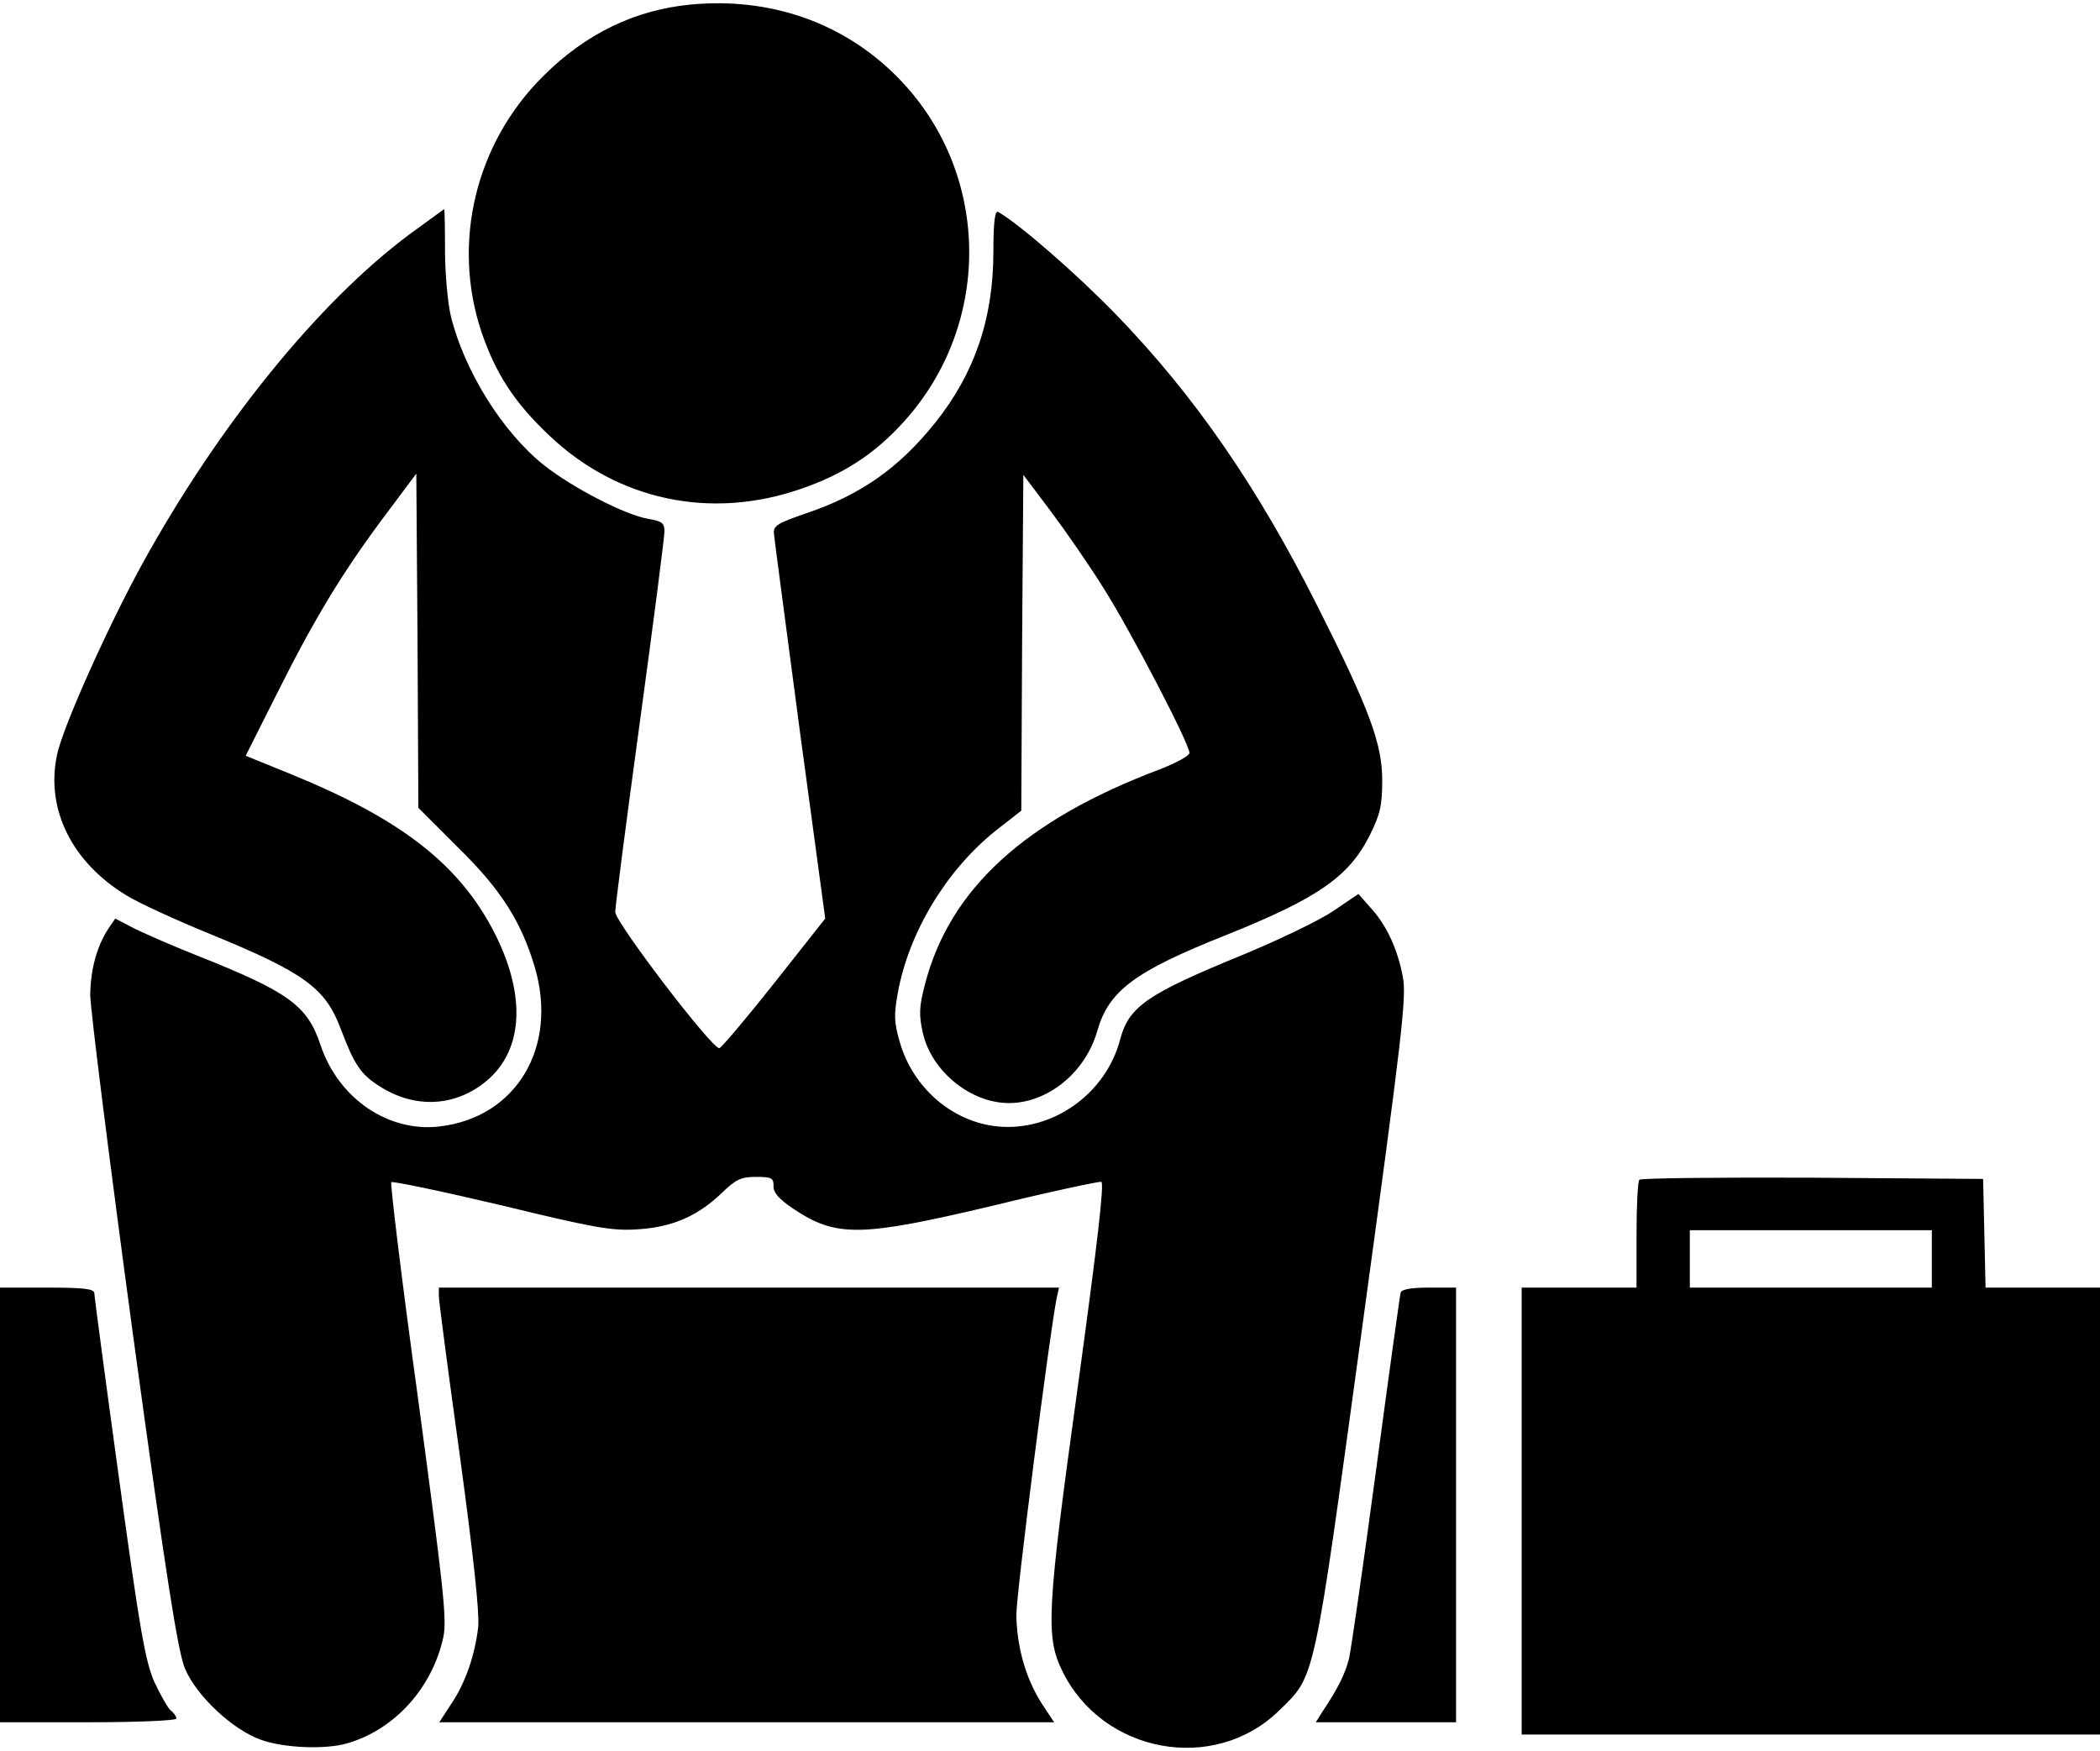 <?xml version="1.0" standalone="no"?>
<!DOCTYPE svg PUBLIC "-//W3C//DTD SVG 20010904//EN"
 "http://www.w3.org/TR/2001/REC-SVG-20010904/DTD/svg10.dtd">
<svg version="1.0" xmlns="http://www.w3.org/2000/svg"
 width="512pt" height="427pt" viewBox="0 0 512 427"
 preserveAspectRatio="xMidYMid meet">

<g transform="translate(0,427) scale(0.1,-0.1)"
fill="#000000" stroke="none">
<path d="M1685 4259 c-137 -13 -257 -71 -361 -175 -165 -164 -223 -406 -150
-624 35 -102 80 -171 163 -250 167 -160 395 -209 616 -132 103 35 181 86 251
164 219 242 211 614 -19 843 -130 130 -307 192 -500 174z"/>
<path d="M999 3699 c-222 -165 -466 -466 -652 -804 -83 -151 -194 -398 -208
-466 -28 -132 36 -262 170 -343 31 -19 123 -61 204 -94 227 -93 280 -131 317
-229 34 -90 49 -113 97 -143 85 -54 183 -49 258 13 95 78 99 221 10 382 -86
155 -226 261 -483 366 l-113 46 80 159 c90 180 161 296 265 434 l71 95 3 -408
2 -407 98 -98 c104 -102 153 -180 186 -291 57 -195 -45 -366 -232 -388 -126
-15 -248 69 -291 200 -32 95 -77 128 -301 217 -56 22 -124 52 -151 65 l-48 25
-17 -25 c-28 -43 -43 -98 -44 -161 0 -33 47 -406 104 -827 82 -600 110 -776
127 -816 28 -67 117 -150 186 -174 56 -20 158 -24 211 -8 115 34 206 135 233
259 9 43 0 121 -61 576 -40 290 -69 530 -66 533 3 3 123 -22 267 -56 226 -55
271 -63 332 -59 85 5 148 32 207 89 34 33 47 39 83 39 39 0 43 -3 43 -22 -1
-16 13 -32 47 -55 106 -71 164 -70 489 7 138 34 257 59 263 58 8 -2 -10 -155
-57 -498 -76 -549 -79 -611 -38 -695 98 -201 370 -251 528 -97 90 88 83 57
204 941 97 710 108 802 98 850 -13 68 -40 126 -79 168 l-29 33 -62 -42 c-34
-23 -136 -72 -226 -109 -227 -93 -272 -124 -293 -204 -35 -133 -165 -225 -299
-212 -110 11 -206 94 -238 205 -14 48 -15 66 -5 121 27 148 118 298 237 394
l64 50 2 410 3 409 67 -89 c36 -48 95 -133 129 -188 66 -104 209 -379 209
-401 0 -7 -33 -25 -72 -40 -329 -124 -513 -292 -573 -525 -14 -54 -15 -73 -5
-118 21 -93 116 -171 210 -171 94 0 186 74 215 175 28 99 91 146 315 235 222
89 299 142 349 242 26 52 31 73 31 135 0 89 -31 173 -157 423 -146 291 -300
515 -493 714 -95 98 -234 219 -286 249 -8 5 -12 -22 -12 -96 0 -164 -46 -298
-142 -418 -89 -111 -182 -176 -315 -221 -70 -24 -80 -30 -78 -50 1 -13 30
-229 63 -480 l62 -458 -124 -157 c-68 -86 -129 -158 -134 -159 -16 -5 -254
307 -254 332 0 13 27 221 60 463 33 242 60 451 60 465 0 21 -6 25 -41 31 -56
10 -182 75 -252 130 -101 80 -195 230 -228 365 -7 30 -14 101 -14 158 0 56 -1
102 -2 102 -1 0 -38 -28 -84 -61z"/>
<path d="M3997 1393 c-4 -3 -7 -64 -7 -135 l0 -128 -140 0 -140 0 0 -545 0
-545 705 0 705 0 0 545 0 545 -140 0 -139 0 -3 133 -3 132 -416 3 c-228 1
-418 -1 -422 -5z m713 -193 l0 -70 -295 0 -295 0 0 70 0 70 295 0 295 0 0 -70z"/>
<path d="M0 600 l0 -530 215 0 c118 0 215 4 215 9 0 5 -6 14 -14 20 -7 6 -25
38 -40 70 -22 51 -35 125 -86 497 -33 240 -60 443 -60 450 0 11 -25 14 -115
14 l-115 0 0 -530z"/>
<path d="M1070 1109 c0 -12 23 -186 51 -388 34 -250 48 -383 45 -418 -8 -70
-32 -139 -67 -190 l-28 -43 749 0 750 0 -31 47 c-39 62 -60 138 -61 216 0 51
80 678 98 770 l6 27 -756 0 -756 0 0 -21z"/>
<path d="M3415 1118 c-2 -7 -29 -202 -60 -433 -31 -231 -61 -438 -66 -460 -10
-38 -26 -71 -64 -128 l-17 -27 171 0 171 0 0 530 0 530 -65 0 c-44 0 -67 -4
-70 -12z"/>
</g>
</svg>
